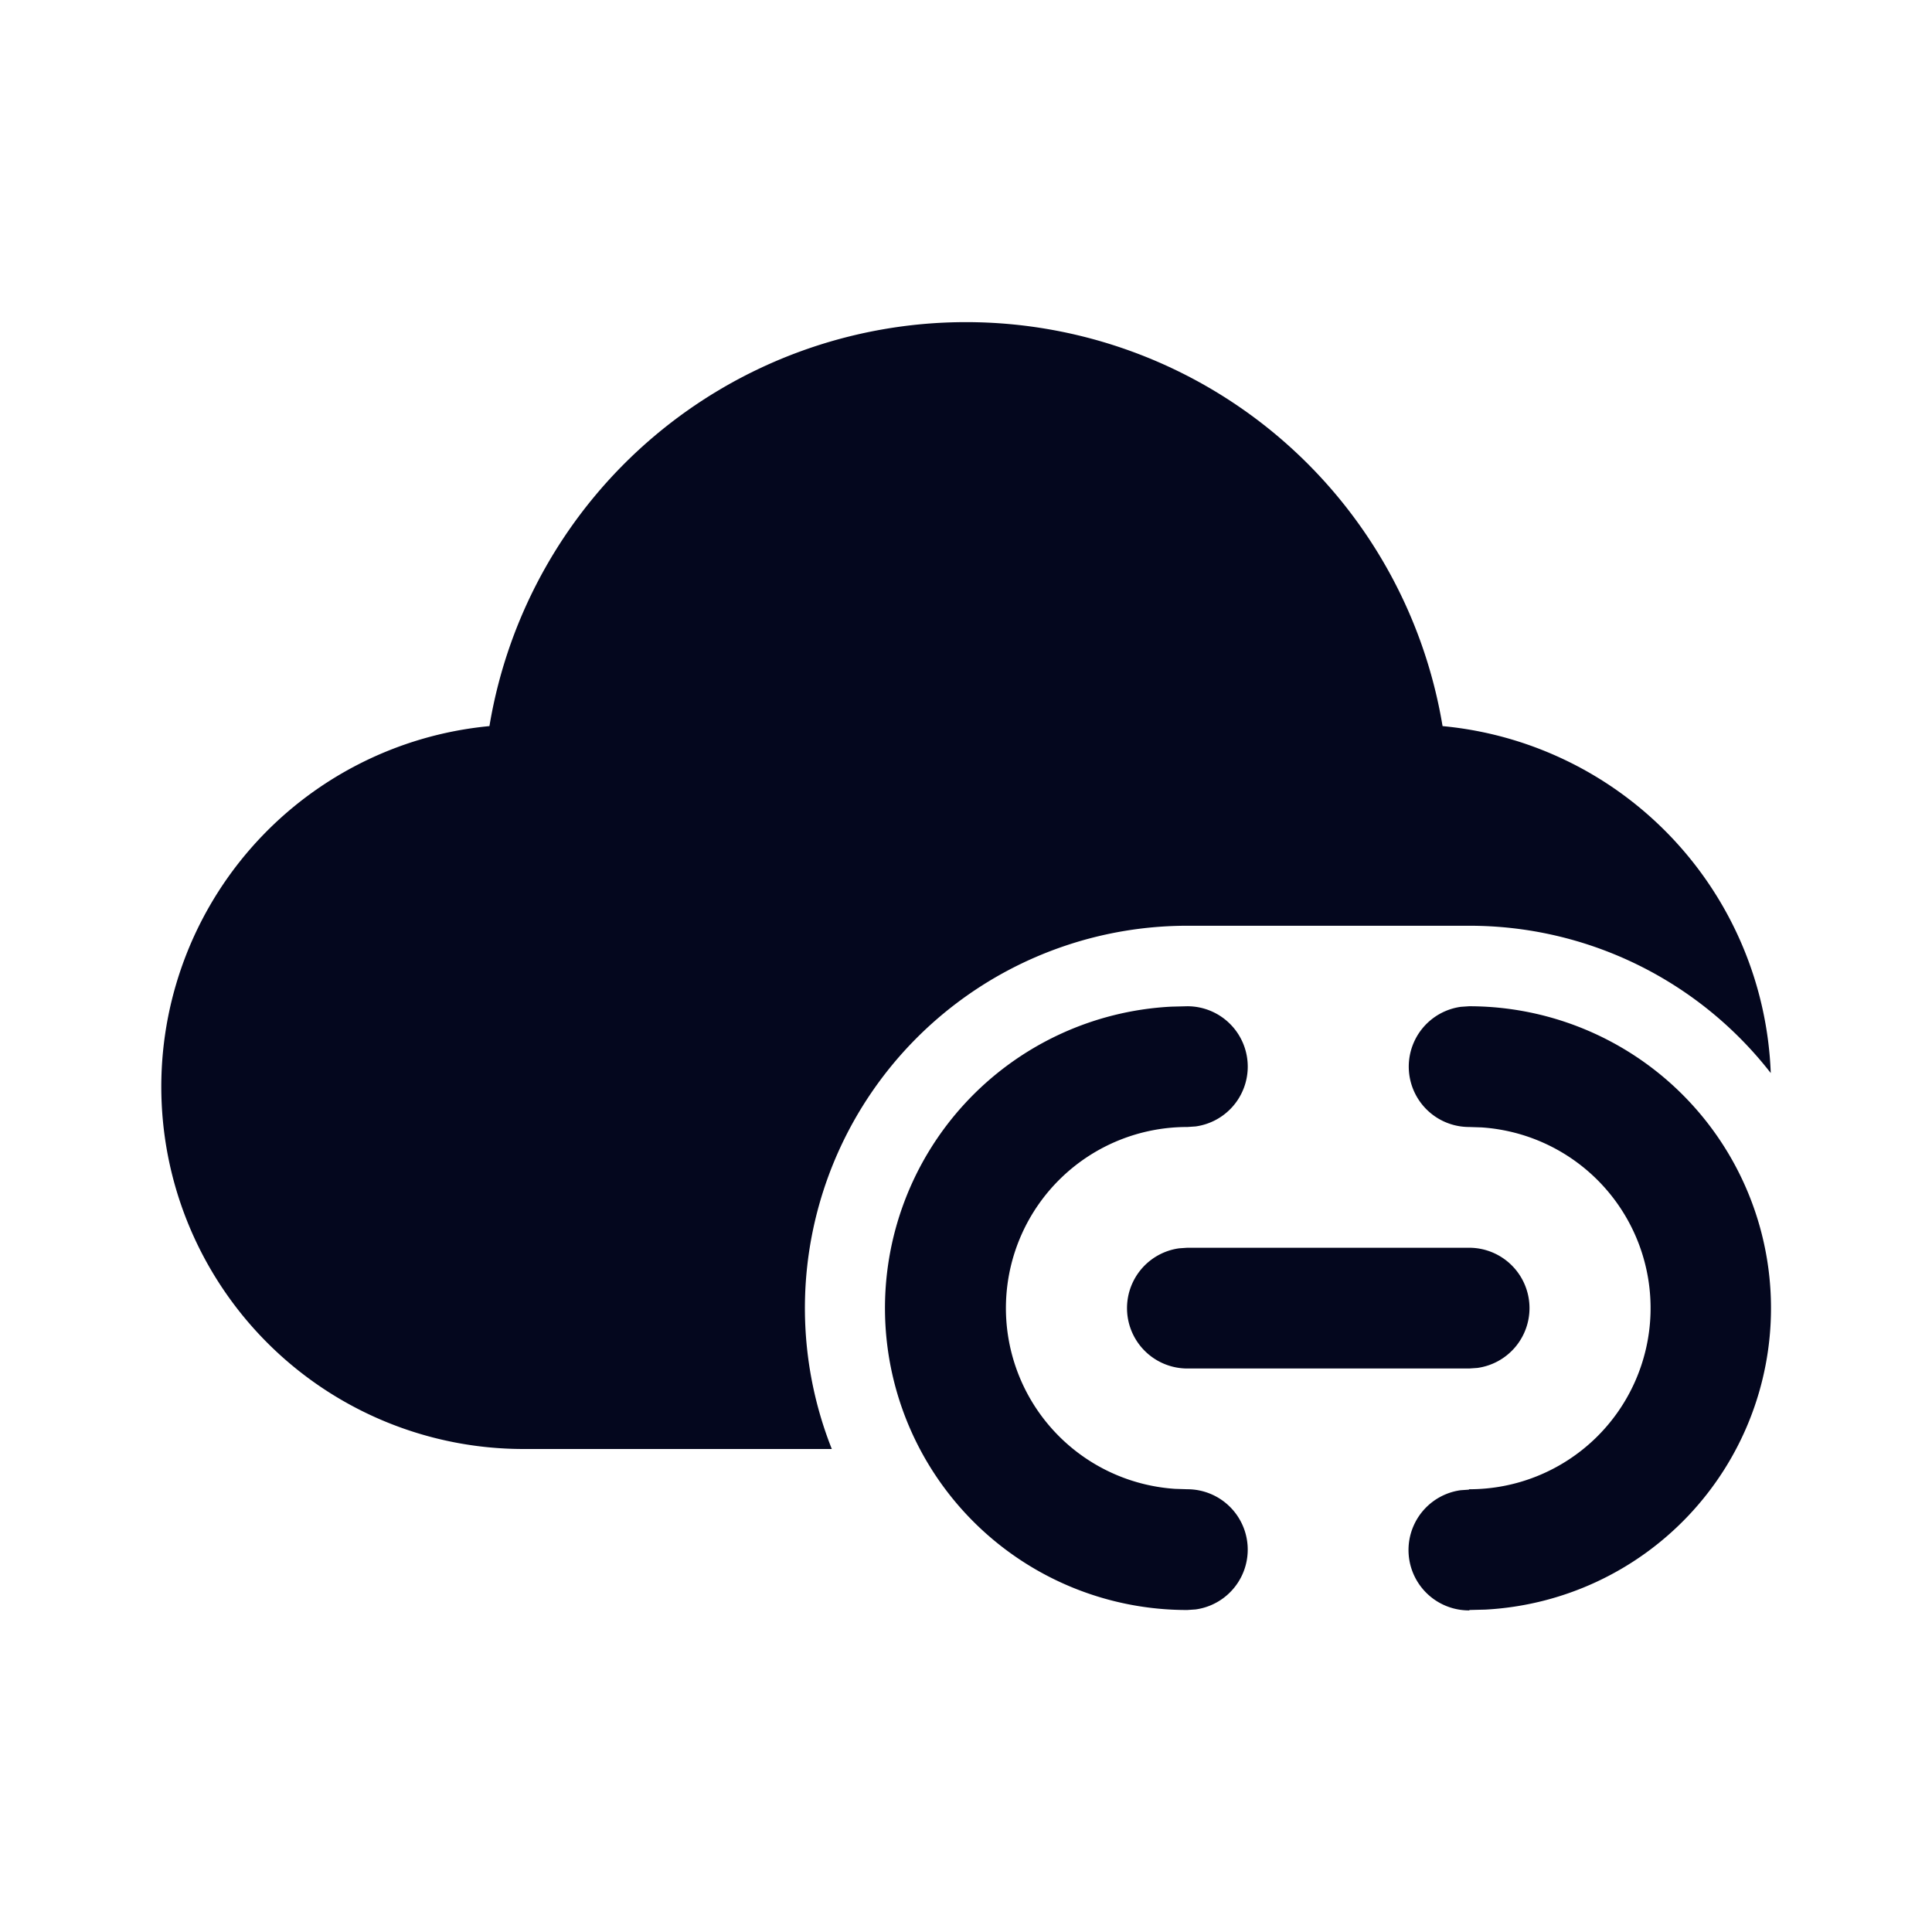 <svg xmlns="http://www.w3.org/2000/svg" width="24" height="24" fill="none"><path fill="#04071E" d="M6.08 9.02a6.001 6.001 0 0 1 11.84 0 4.5 4.5 0 0 1 4.077 4.31 4.74 4.74 0 0 0-3.747-1.83h-3.5a4.75 4.75 0 0 0-4.417 6.5H6.5a4.5 4.5 0 0 1-.42-8.98M22 16.25a3.75 3.75 0 0 0-3.75-3.75l-.102.007A.75.75 0 0 0 18.25 14l.154.005a2.25 2.25 0 0 1-.154 4.495l-.003.005-.102.007a.75.75 0 0 0 .108 1.493V20l.2-.005A3.75 3.75 0 0 0 22 16.25m-6.5-3a.75.75 0 0 0-.75-.75l-.2.005a3.75 3.75 0 0 0 .2 7.495l.102-.007a.75.75 0 0 0-.102-1.493l-.154-.005A2.25 2.25 0 0 1 14.75 14l.102-.007a.75.75 0 0 0 .648-.743m3.5 3a.75.75 0 0 0-.75-.75h-3.5l-.102.007A.75.75 0 0 0 14.75 17h3.5l.102-.007A.75.75 0 0 0 19 16.25"/></svg>